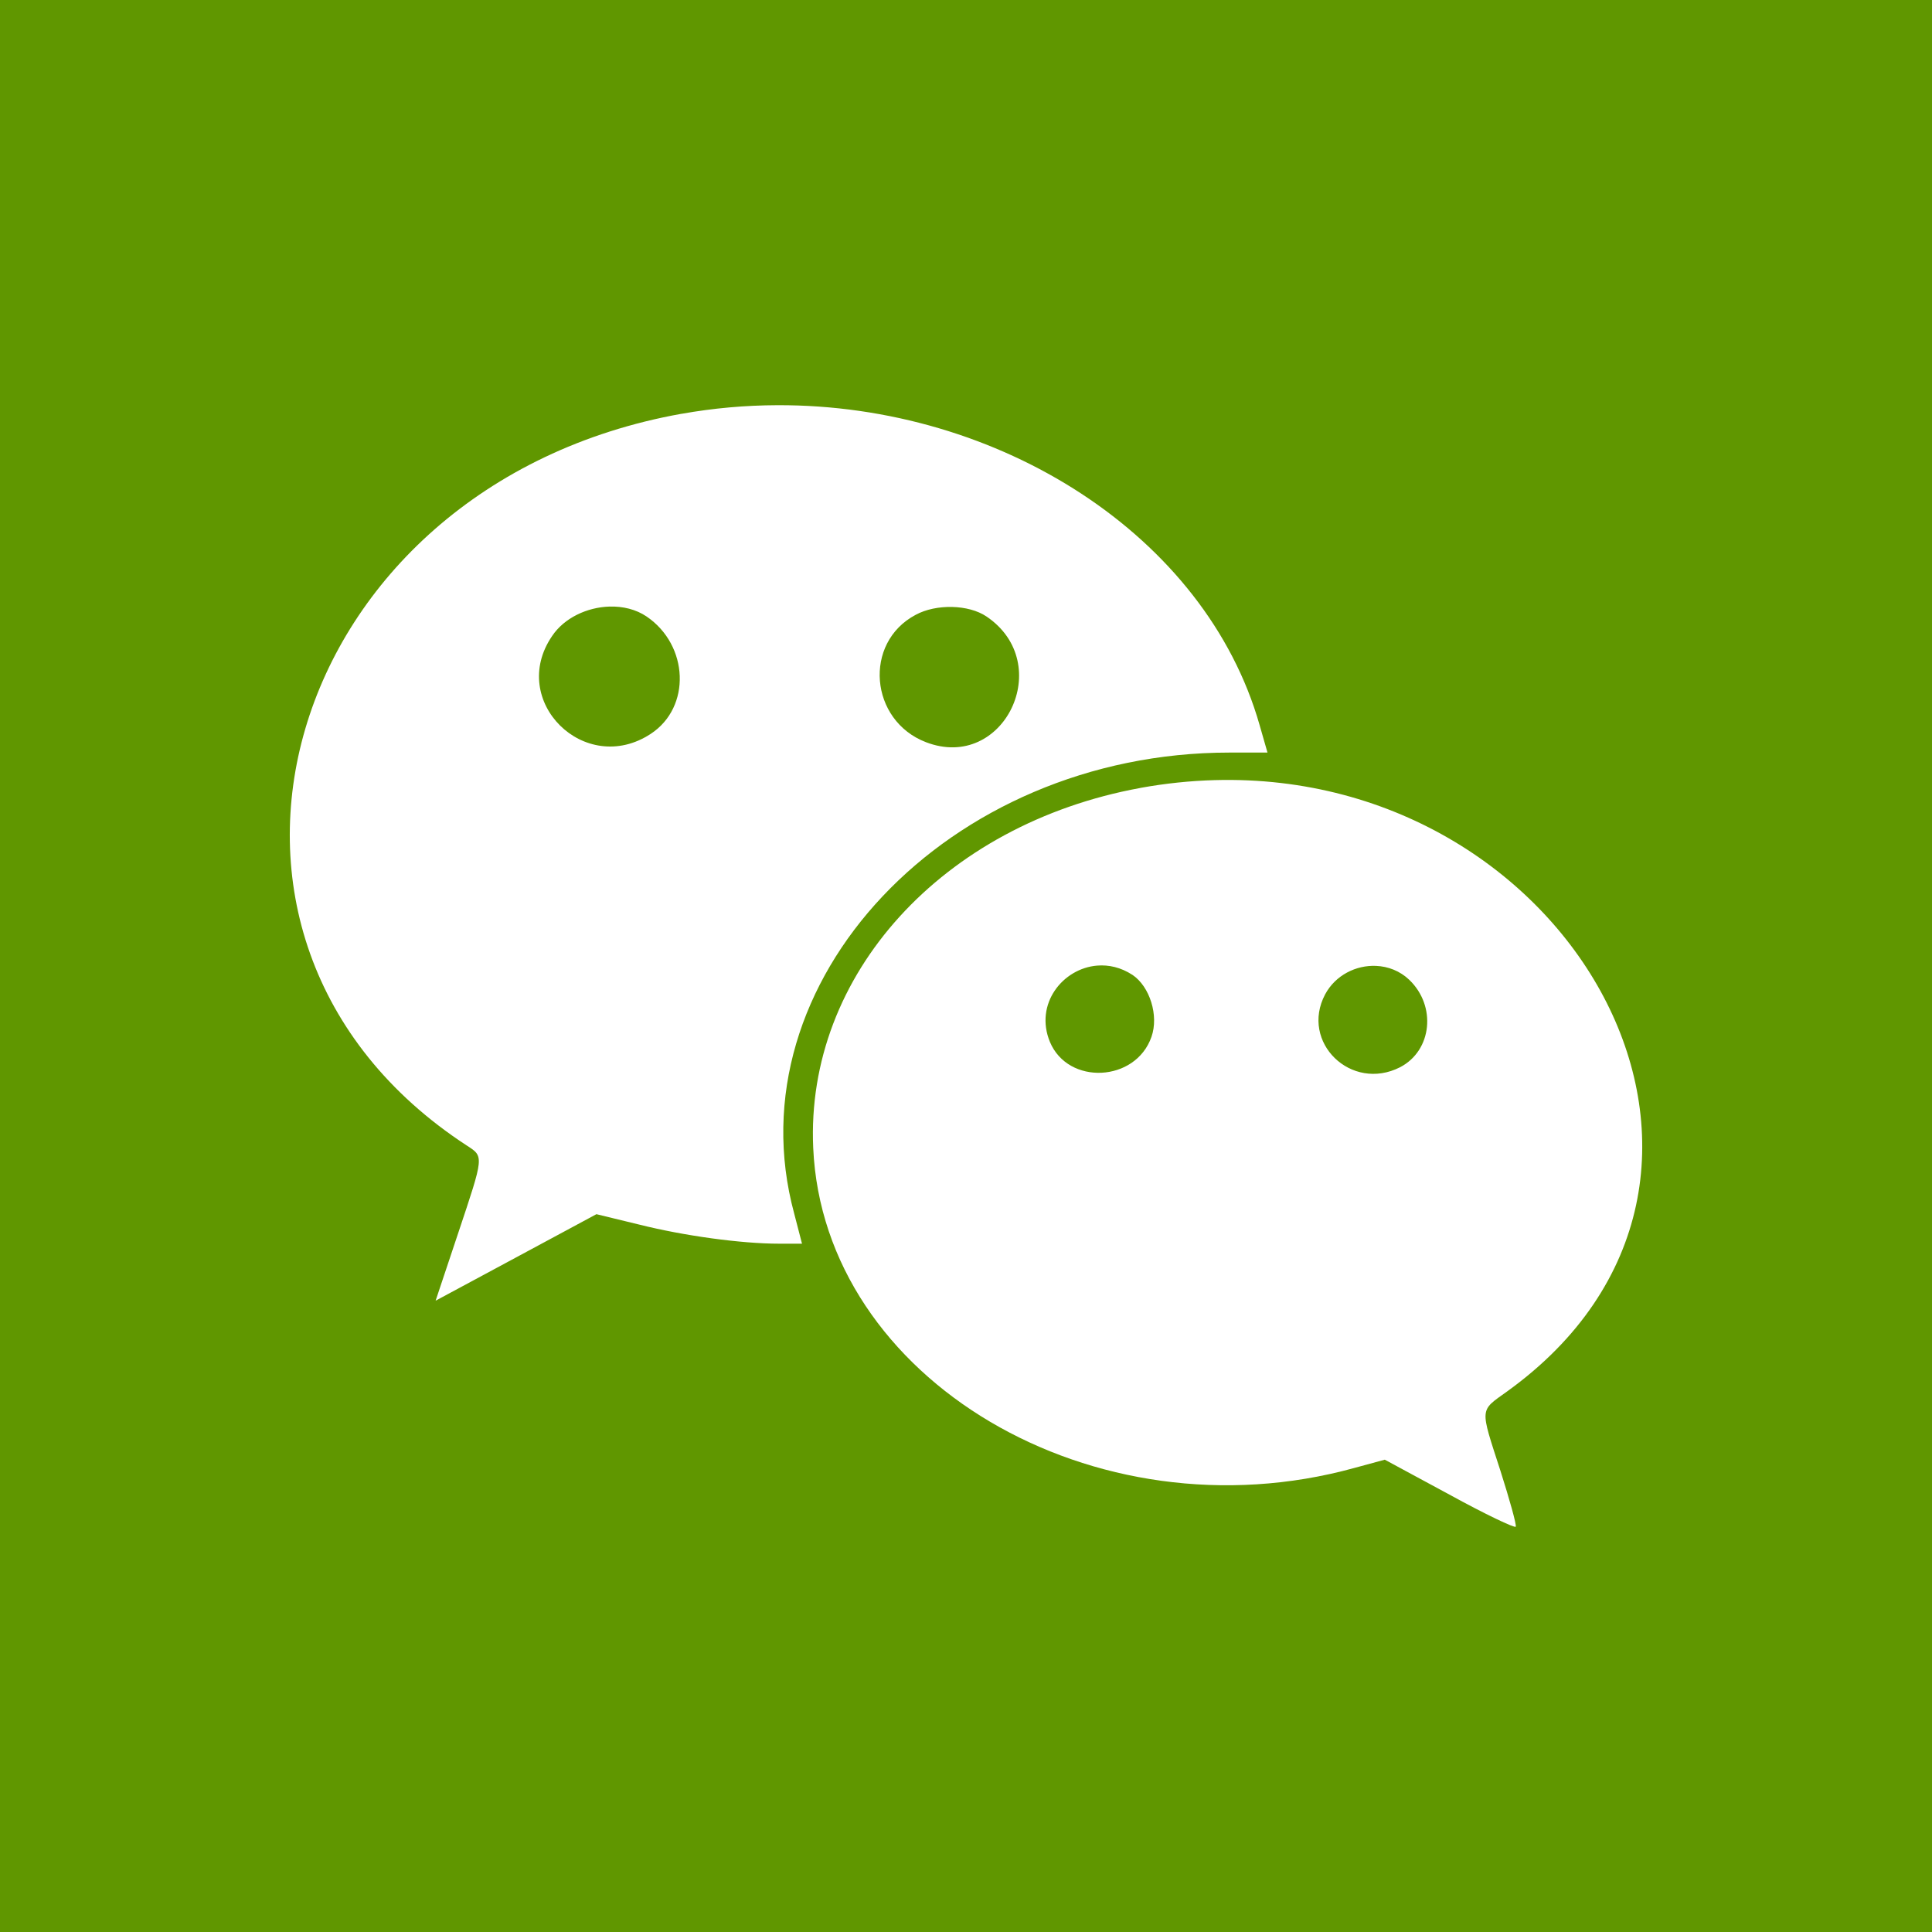 <?xml version="1.0" encoding="UTF-8" standalone="no"?>
<svg
   xmlns:dc="http://purl.org/dc/elements/1.1/"
   xmlns:cc="http://creativecommons.org/ns#"
   xmlns:rdf="http://www.w3.org/1999/02/22-rdf-syntax-ns#"
   xmlns:svg="http://www.w3.org/2000/svg"
   xmlns="http://www.w3.org/2000/svg"
   xmlns:sodipodi="http://sodipodi.sourceforge.net/DTD/sodipodi-0.dtd"
   xmlns:inkscape="http://www.inkscape.org/namespaces/inkscape"
   version="1.1"
   x="0px"
   y="0px"
   width="100"
   height="100"
   viewBox="0 0 100 100"
   id="social-wechat-bg"
   inkscape:version="0.91 r13725"
   sodipodi:docname="social-wechat.svg">
  <defs
     id="defs10" />
  <sodipodi:namedview
     pagecolor="#ffffff"
     bordercolor="#666666"
     borderopacity="1"
     objecttolerance="10000"
     gridtolerance="10000"
     guidetolerance="10000"
     inkscape:pageopacity="0"
     inkscape:pageshadow="2"
     inkscape:window-width="1920"
     inkscape:window-height="955"
     id="namedview9"
     showgrid="true"
     inkscape:showpageshadow="false"
     inkscape:zoom="7.89"
     inkscape:cx="-12.230671"
     inkscape:cy="50"
     inkscape:window-x="19"
     inkscape:window-y="23"
     inkscape:window-maximized="0"
     inkscape:current-layer="social-wechat-bg">
    <inkscape:grid
       type="xygrid"
       id="grid4139" />
  </sodipodi:namedview>
<!-- build:remove -->
    <rect
     x="0"
     y="0"
     width="100%"
     height="100%"
     fill="#ffffff" />
<!-- endbuild -->
  <path
     d="M 0 0 L 0 100 L 100 100 L 100 0 L 0 0 z M 40.225 20.973 C 51.719 20.929 62.399 27.711 65.197 37.531 L 65.605 38.953 L 63.633 38.953 C 49.064 38.953 37.865 50.822 41.104 62.801 L 41.512 64.373 L 40.33 64.373 C 38.357 64.373 35.397 63.964 33.08 63.383 L 30.871 62.846 L 26.709 65.086 L 22.547 67.324 L 23.705 63.857 C 25.058 59.808 25.058 59.871 24.156 59.289 C 7.722 48.562 14.609 25.123 35.27 21.418 L 35.27 21.42 C 36.924 21.124 38.583 20.979 40.225 20.973 z M 31.545 31.396 C 30.39 31.432 29.206 31.979 28.576 32.922 C 26.281 36.282 30.271 40.224 33.682 37.984 C 35.784 36.606 35.654 33.396 33.467 31.91 C 32.92 31.539 32.238 31.375 31.545 31.396 z M 49.283 31.416 C 48.615 31.4 47.929 31.533 47.393 31.824 C 44.668 33.268 45.011 37.296 47.928 38.416 C 51.961 39.967 54.666 34.344 51.061 31.91 C 50.599 31.598 49.951 31.432 49.283 31.416 z M 62.865 40.379 C 81.637 39.851 93.173 61.095 78.008 72.021 C 76.57 73.054 76.591 72.817 77.664 76.133 C 78.137 77.62 78.499 78.914 78.455 79.021 C 78.412 79.108 76.87 78.375 75.023 77.361 L 71.676 75.553 L 70.09 75.984 C 56.638 79.689 42.628 71.417 42.092 59.418 C 41.685 50.456 48.786 42.658 59.02 40.785 L 59.02 40.783 C 60.33 40.545 61.614 40.414 62.865 40.379 z M 56.789 49.979 C 55.002 50.125 53.537 51.97 54.342 53.926 C 55.285 56.188 58.784 56.015 59.6 53.666 C 59.987 52.568 59.515 51.061 58.613 50.457 L 58.611 50.457 C 58.016 50.069 57.385 49.93 56.789 49.979 z M 71.227 49.994 C 70.189 49.948 69.124 50.472 68.588 51.469 C 67.279 53.946 69.939 56.531 72.471 55.238 C 74.124 54.377 74.359 52.071 72.943 50.715 C 72.461 50.254 71.849 50.022 71.227 49.994 z "
     fill="#609700" />
</svg>
